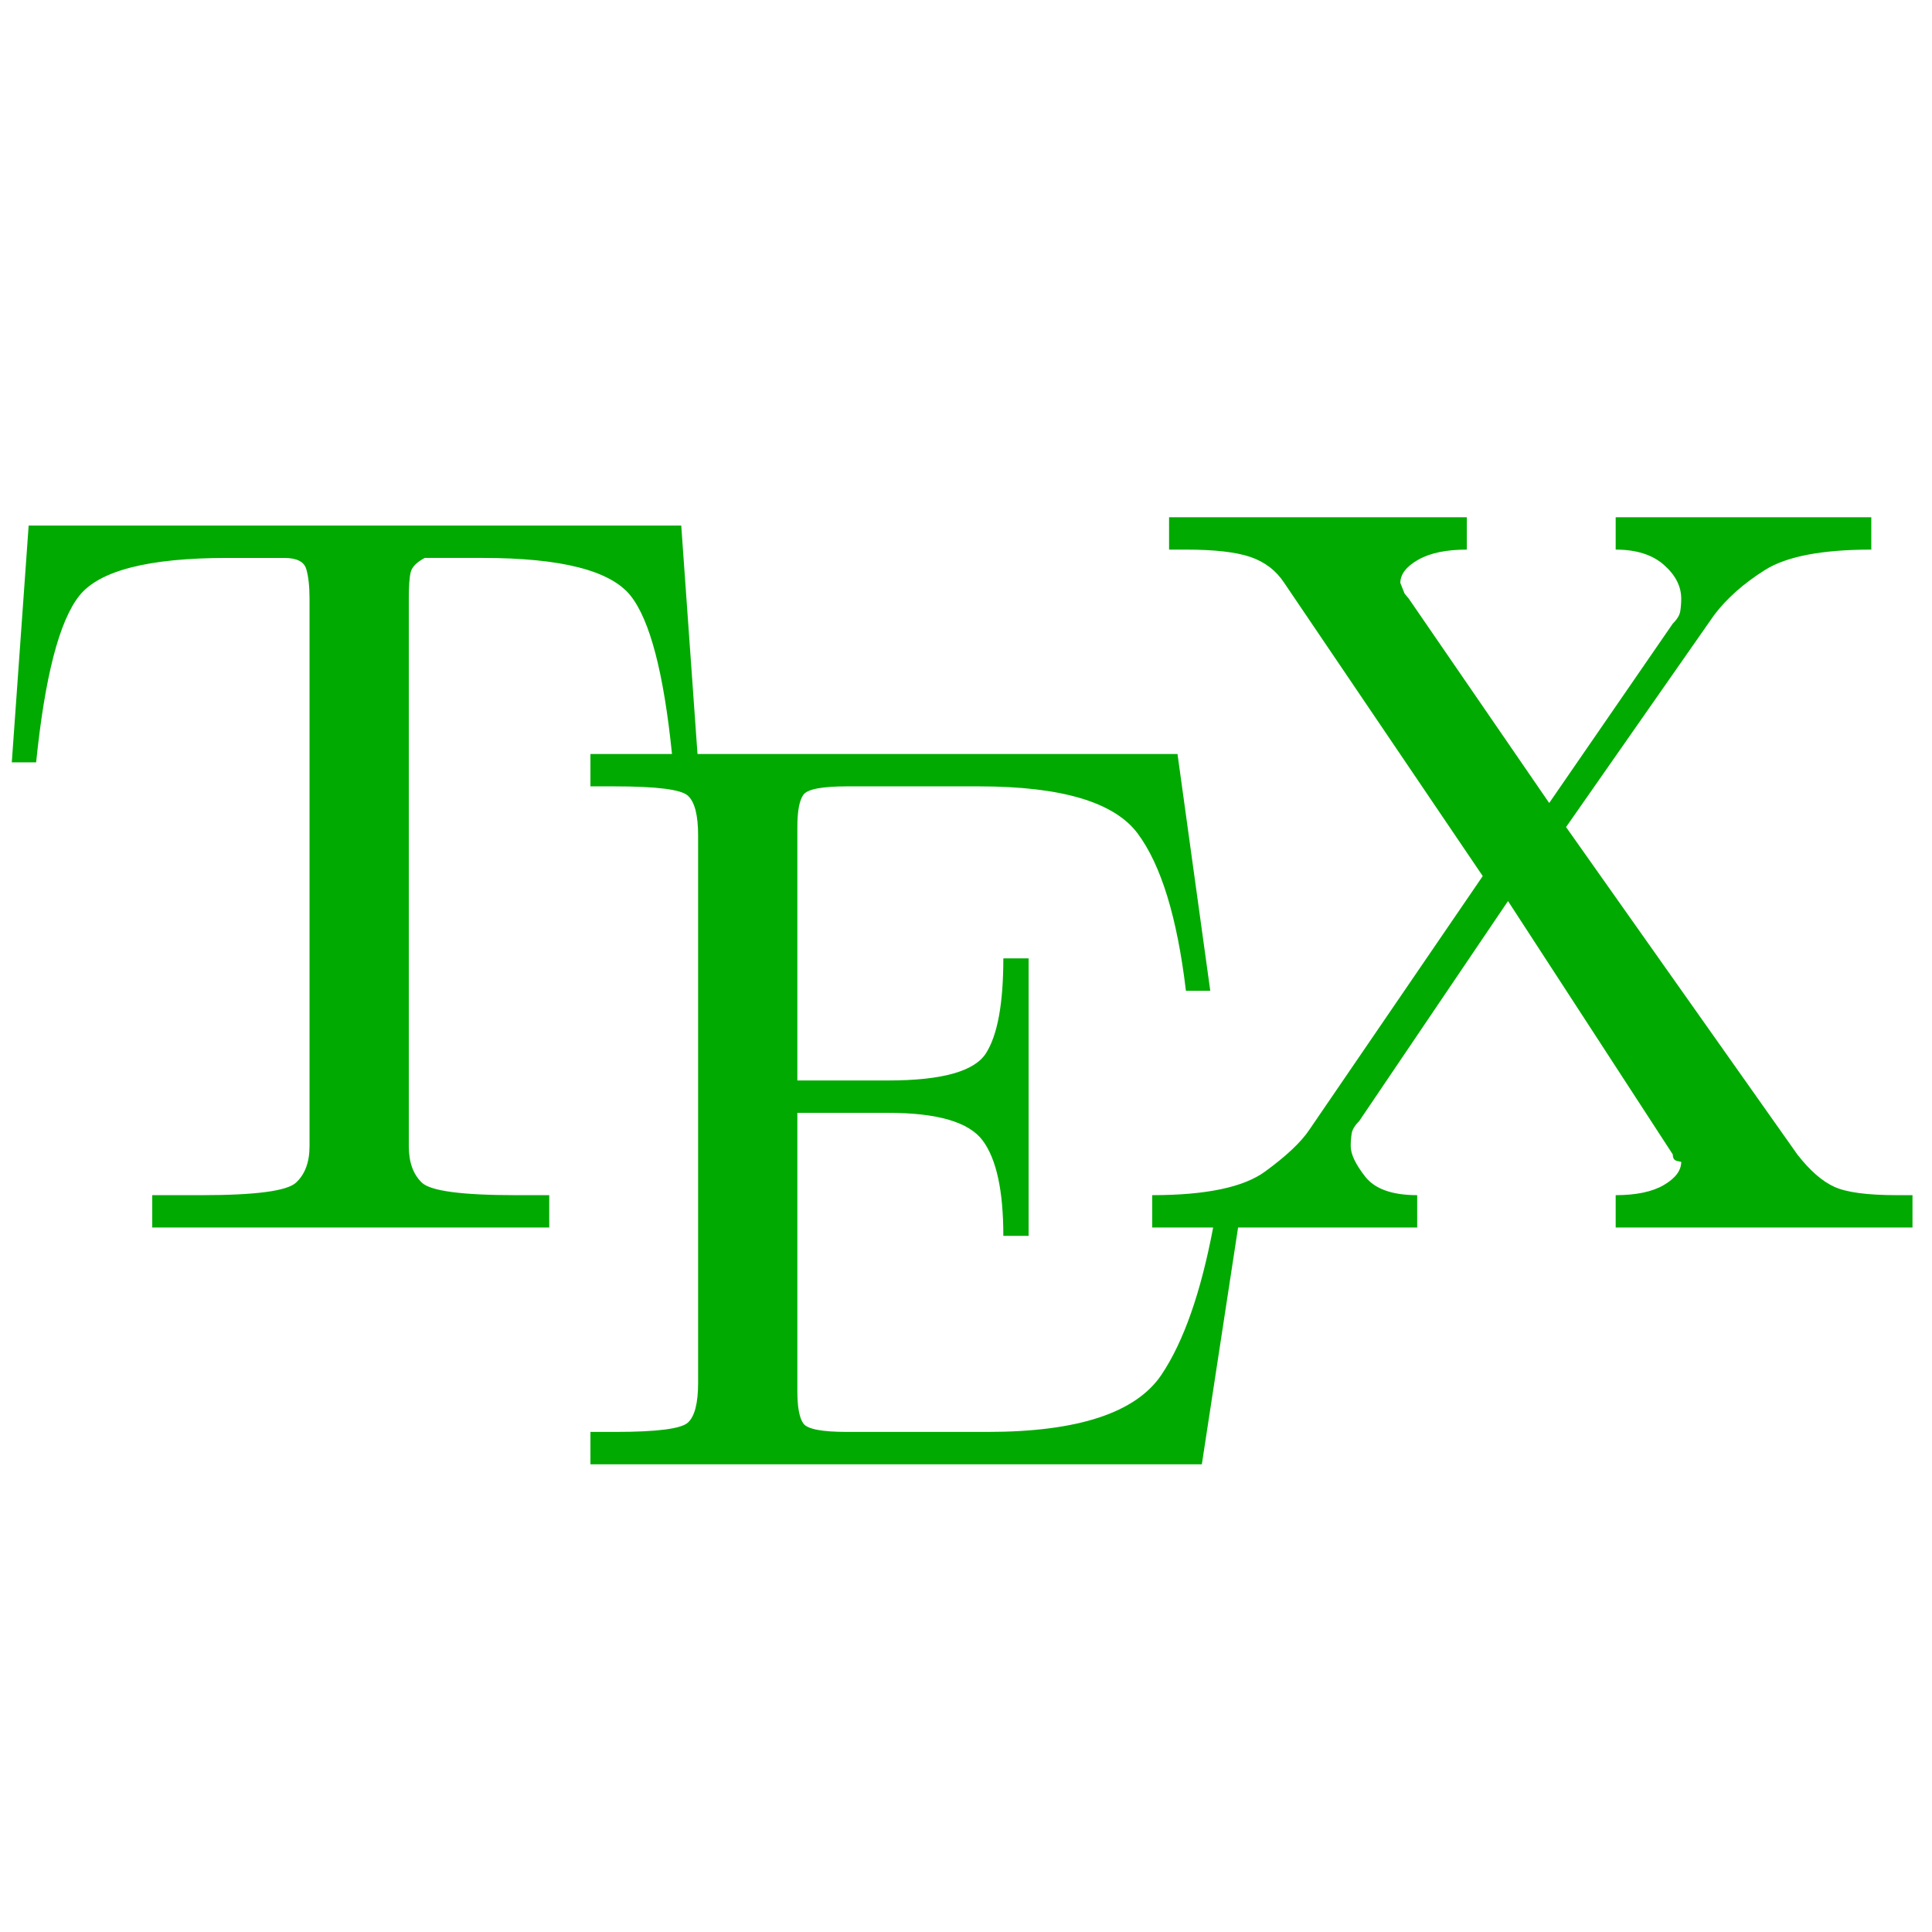 <?xml version="1.0" encoding="UTF-8" standalone="no"?>
<!-- Created with Inkscape (http://www.inkscape.org/) -->

<svg
   width="1600"
   height="1600"
   viewBox="0 0 423.333 423.333"
   version="1.1"
   id="svg5"
   inkscape:version="1.1 (c68e22c387, 2021-05-23)"
   sodipodi:docname="Tex01.svg"
   xmlns:inkscape="http://www.inkscape.org/namespaces/inkscape"
   xmlns:sodipodi="http://sodipodi.sourceforge.net/DTD/sodipodi-0.dtd"
   xmlns="http://www.w3.org/2000/svg"
   xmlns:svg="http://www.w3.org/2000/svg">
  <sodipodi:namedview
     id="namedview7"
     pagecolor="#505050"
     bordercolor="#ffffff"
     borderopacity="1"
     inkscape:pageshadow="0"
     inkscape:pageopacity="0"
     inkscape:pagecheckerboard="1"
     inkscape:document-units="mm"
     showgrid="false"
     units="px"
     inkscape:zoom="0.16592137"
     inkscape:cx="1389.2123"
     inkscape:cy="488.18306"
     inkscape:window-width="1920"
     inkscape:window-height="1053"
     inkscape:window-x="-9"
     inkscape:window-y="-9"
     inkscape:window-maximized="1"
     inkscape:current-layer="layer1"
     width="49px" />
  <defs
     id="defs2" />
  <g
     inkscape:label="Layer 1"
     inkscape:groupmode="layer"
     id="layer1">
    <path
       d="m 415.57,261.877 c -6.428,0 -10.975,-0.608 -13.643,-1.824 -2.667,-1.216 -5.368,-3.58 -8.103,-7.092 l -50.675,-71.738 32.415,-46.407 c 2.736,-3.648 6.463,-6.958 11.181,-9.929 4.719,-2.971 12.48,-4.459 23.286,-4.459 v -7.093 h -56.008 v 7.093 c 4.514,0 8.035,1.114 10.565,3.343 2.531,2.229 3.795,4.695 3.795,7.397 0,0.946 -0.068,1.858 -0.205,2.736 -0.137,0.878 -0.684,1.79 -1.641,2.736 l -27.081,39.314 -30.773,-44.786 -0.923,-1.114 c 0,0 -0.307,-0.777 -0.923,-2.33 0,-1.891 1.3,-3.58 3.898,-5.066 2.598,-1.486 6.155,-2.229 10.668,-2.229 v -7.093 h -65.24 v 7.093 h 3.693 c 6.292,0 11.01,0.541 14.156,1.621 3.146,1.081 5.608,2.972 7.386,5.674 l 43.494,64.24 -37.954,55.527 c -1.778,2.702 -5.027,5.775 -9.746,9.221 -4.719,3.445 -12.959,5.168 -24.722,5.168 v 7.092 h 13.351 c -2.7,14.253 -6.464,24.999 -11.3,32.222 -5.608,8.376 -18.327,12.564 -38.16,12.564 h -30.774 c -5.471,0 -8.651,-0.608 -9.54,-1.824 -0.889,-1.216 -1.333,-3.58 -1.333,-7.092 v -60.998 h 19.9 c 10.805,0 17.711,2.026 20.721,6.08 3.01,4.054 4.514,11.011 4.514,20.873 h 5.539 v -60.795 h -5.539 c 0,9.862 -1.265,16.786 -3.795,20.771 -2.531,3.985 -9.676,5.978 -21.439,5.978 h -19.9 v -55.527 c 0,-3.513 0.445,-5.877 1.333,-7.092 0.888,-1.215 4.069,-1.824 9.54,-1.824 h 28.928 c 18.054,0 29.645,3.445 34.774,10.335 5.129,6.891 8.651,18.374 10.566,34.451 h 5.334 l -7.18,-51.878 H 152.836 l -3.564,-50.055 H 6.277 l -3.693,51.879 h 5.334 c 1.915,-18.779 5.061,-30.938 9.437,-36.477 4.376,-5.539 15.182,-8.309 32.415,-8.309 h 12.515 c 2.736,0 4.342,0.811 4.821,2.431 0.479,1.621 0.718,3.783 0.718,6.485 v 119.97 c 0,3.513 -0.992,6.18 -2.975,8.004 -1.983,1.824 -8.857,2.736 -20.619,2.736 H 33.36 v 7.092 h 86.987 v -7.092 h -7.386 c -11.762,0 -18.601,-0.912 -20.515,-2.736 -1.914,-1.824 -2.872,-4.492 -2.872,-8.004 V 131.169 c 0,-2.702 0.137,-4.627 0.41,-5.775 0.273,-1.148 1.299,-2.195 3.078,-3.142 h 12.72 c 17.233,0 28.038,2.77 32.415,8.309 4.231,5.356 7.245,16.92 9.048,34.653 h -17.869 v 7.092 h 5.334 c 9.164,0 14.498,0.676 16.002,2.026 1.505,1.351 2.256,4.256 2.256,8.714 v 119.97 c 0,4.458 -0.752,7.363 -2.256,8.715 -1.504,1.351 -6.838,2.026 -16.002,2.026 h -5.334 v 7.092 h 133.968 l 7.941,-51.878 h 39.245 v -7.092 c -5.471,0 -9.267,-1.351 -11.386,-4.054 -2.12,-2.702 -3.18,-4.931 -3.18,-6.687 0,-0.946 0.068,-1.858 0.205,-2.736 0.137,-0.878 0.684,-1.79 1.641,-2.736 l 32.621,-48.231 36.108,55.526 c 0,0.811 0.307,1.284 0.923,1.418 l 0.923,0.203 c 0,1.891 -1.265,3.58 -3.795,5.066 -2.531,1.486 -6.052,2.229 -10.566,2.229 v 7.092 h 65.035 v -7.092 z"
       id="path824"
       style="fill:#00aa00;stroke-width:0.808" />
  </g>
</svg>
